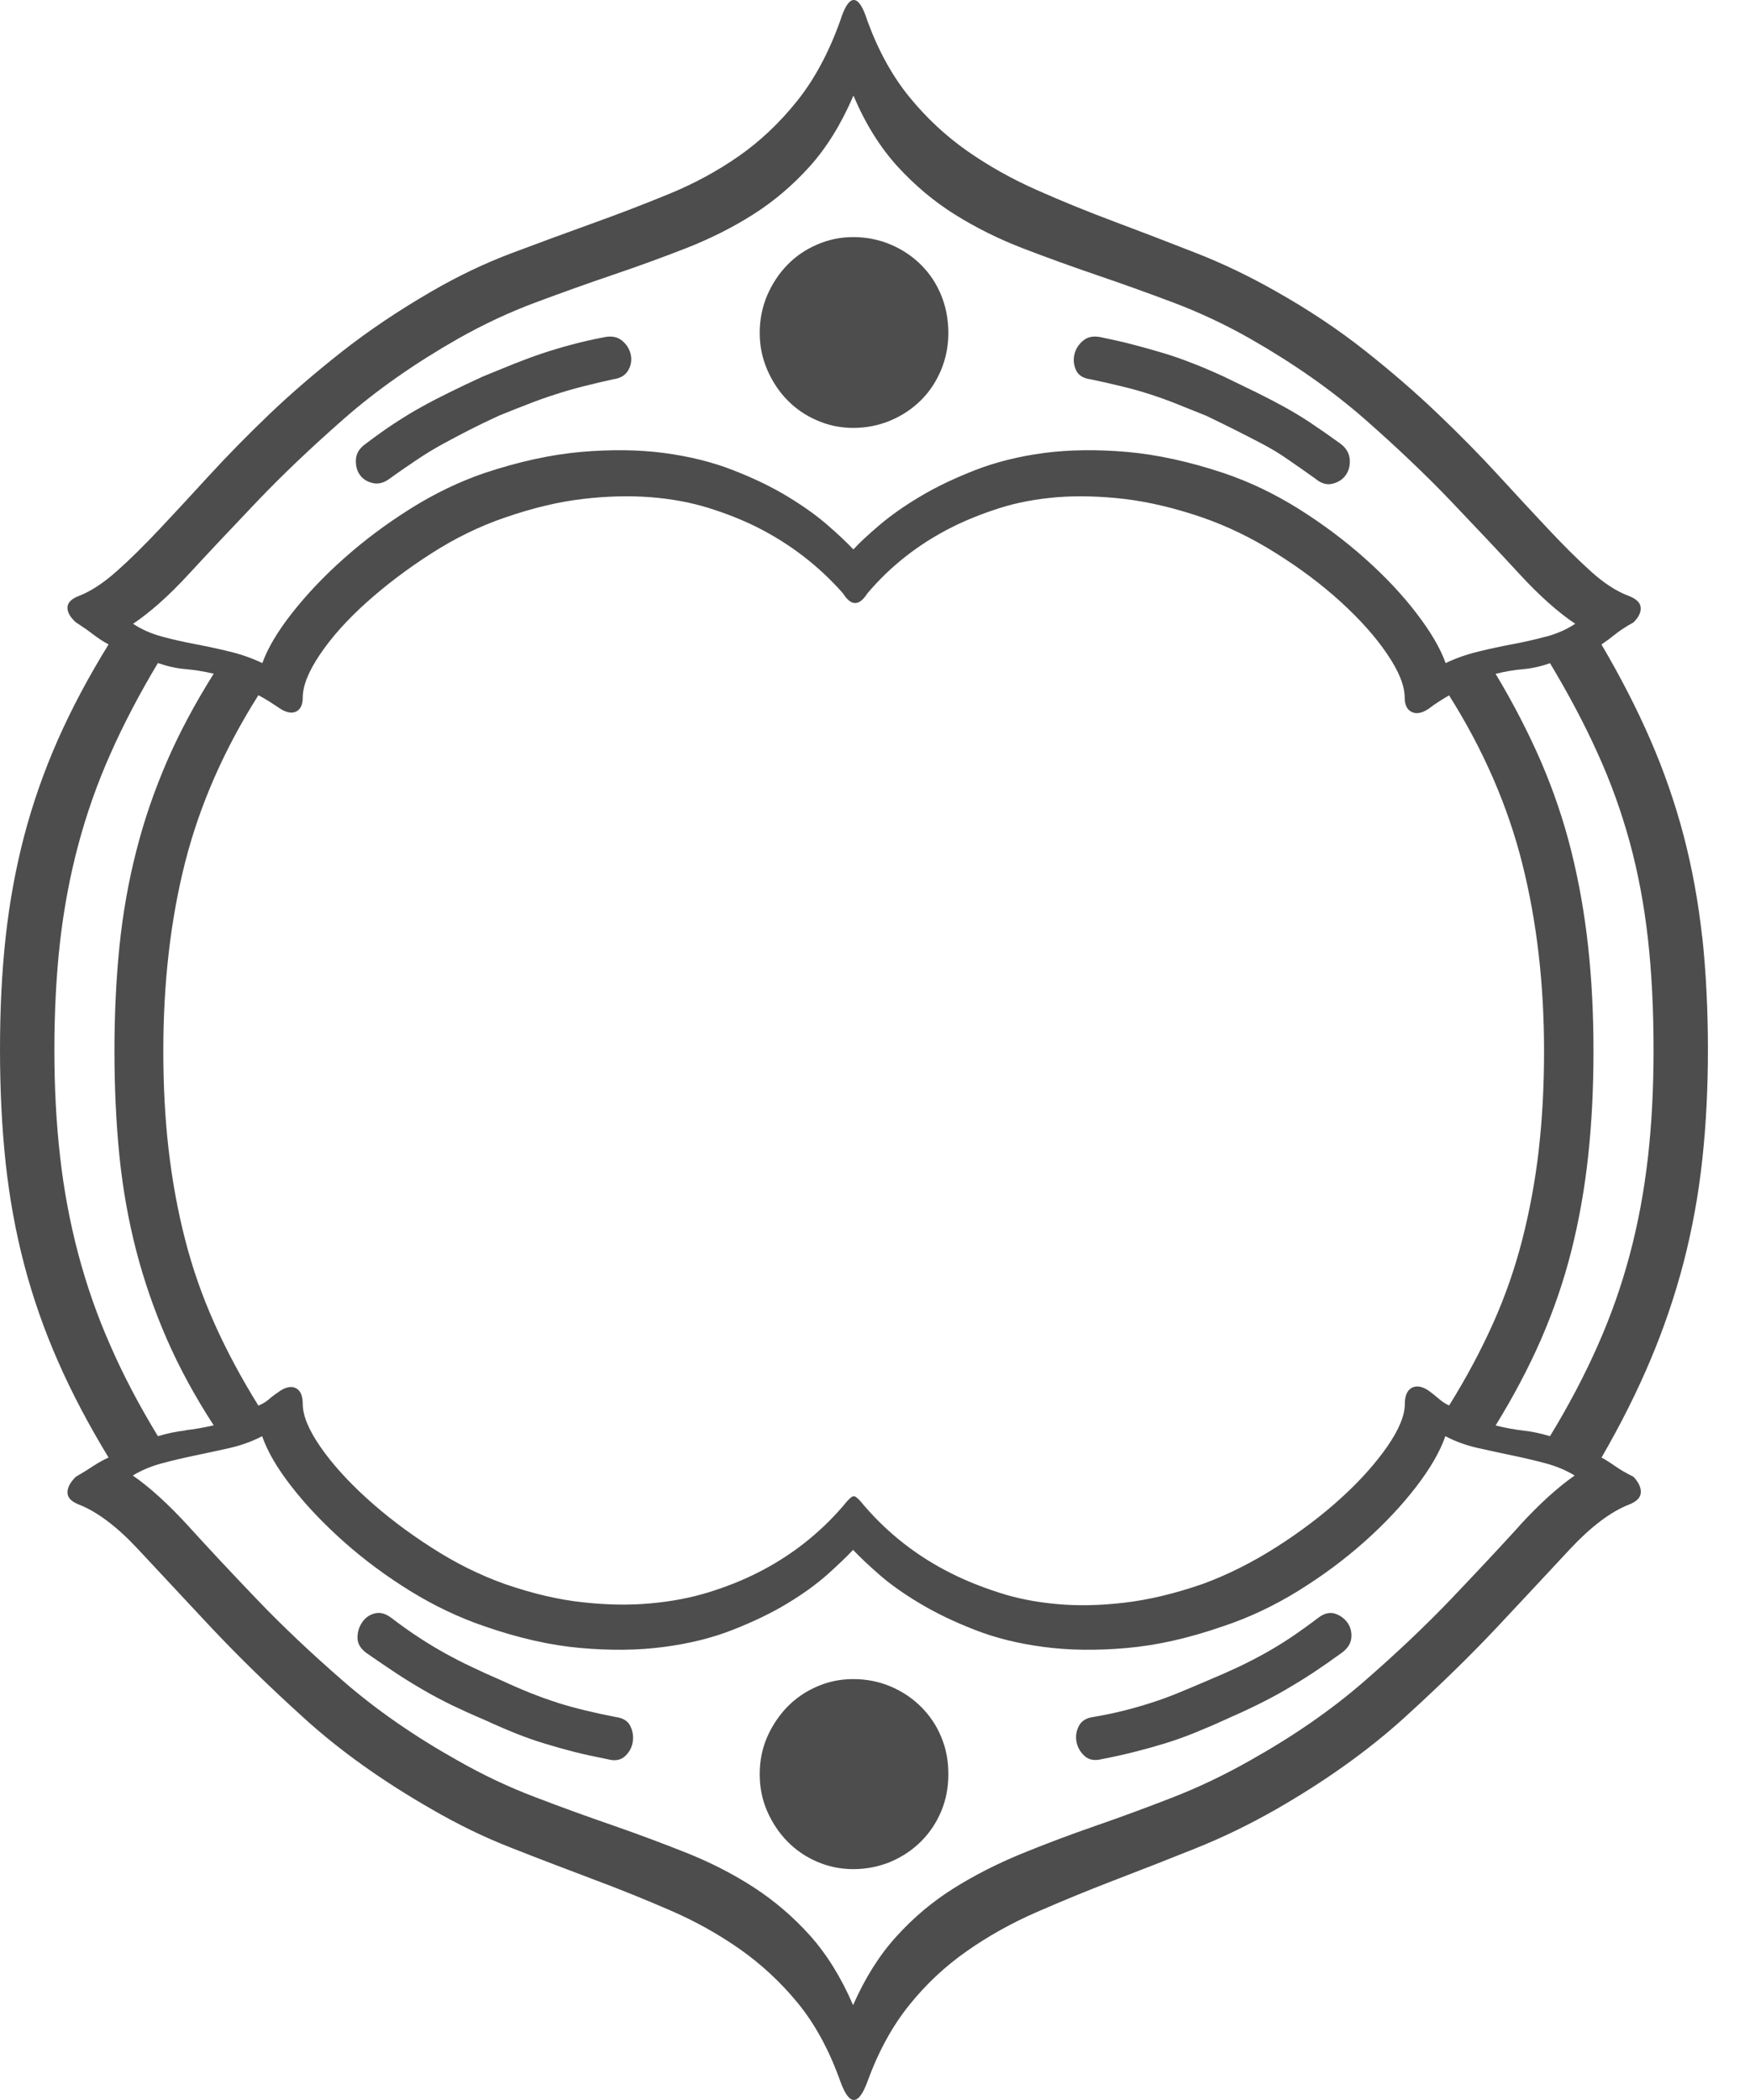 <svg width="25" height="30" viewBox="0 0 25 30" fill="none" xmlns="http://www.w3.org/2000/svg">
<path d="M24.317 13.387C24.262 12.888 24.174 12.404 24.052 11.937C23.929 11.471 23.771 11.015 23.577 10.569C23.384 10.124 23.15 9.669 22.878 9.207C22.939 9.166 23.004 9.118 23.071 9.064C23.139 9.009 23.227 8.952 23.336 8.891C23.411 8.816 23.445 8.745 23.438 8.676C23.432 8.608 23.373 8.553 23.265 8.512C23.087 8.445 22.908 8.327 22.724 8.16C22.54 7.994 22.339 7.794 22.122 7.563C21.905 7.332 21.666 7.075 21.407 6.792C21.149 6.51 20.863 6.219 20.549 5.919C20.236 5.619 19.889 5.318 19.508 5.016C19.127 4.714 18.701 4.429 18.231 4.164C17.85 3.947 17.464 3.761 17.072 3.609C16.681 3.455 16.294 3.307 15.913 3.164C15.532 3.021 15.165 2.872 14.81 2.714C14.457 2.558 14.126 2.372 13.819 2.158C13.514 1.944 13.237 1.687 12.993 1.388C12.748 1.088 12.547 0.724 12.391 0.296C12.329 0.099 12.264 0 12.197 0C12.13 0 12.065 0.099 12.003 0.296C11.84 0.752 11.634 1.135 11.386 1.444C11.138 1.754 10.861 2.016 10.555 2.23C10.248 2.444 9.916 2.624 9.559 2.77C9.202 2.917 8.835 3.058 8.456 3.194C8.079 3.33 7.695 3.471 7.308 3.617C6.92 3.763 6.539 3.946 6.165 4.163C5.696 4.435 5.27 4.721 4.889 5.02C4.508 5.32 4.161 5.618 3.847 5.918C3.534 6.218 3.249 6.509 2.99 6.791C2.732 7.073 2.493 7.331 2.276 7.562C2.058 7.793 1.856 7.993 1.669 8.159C1.481 8.326 1.303 8.444 1.133 8.511C1.024 8.552 0.968 8.606 0.964 8.675C0.961 8.743 1 8.815 1.082 8.889C1.177 8.951 1.26 9.008 1.331 9.063C1.403 9.118 1.476 9.166 1.551 9.206C1.265 9.669 1.024 10.122 0.827 10.568C0.63 11.014 0.47 11.47 0.347 11.936C0.225 12.402 0.136 12.885 0.081 13.386C0.026 13.886 0 14.423 0 14.994C0 15.564 0.027 16.113 0.081 16.616C0.136 17.119 0.224 17.604 0.347 18.071C0.47 18.537 0.63 18.996 0.827 19.444C1.024 19.894 1.265 20.352 1.551 20.822C1.476 20.855 1.403 20.897 1.331 20.944C1.26 20.991 1.177 21.043 1.082 21.098C1 21.179 0.961 21.256 0.964 21.328C0.968 21.399 1.024 21.455 1.133 21.496C1.391 21.599 1.669 21.807 1.965 22.124C2.261 22.44 2.603 22.806 2.99 23.222C3.379 23.637 3.828 24.078 4.343 24.544C4.856 25.01 5.465 25.444 6.165 25.845C6.54 26.063 6.922 26.249 7.313 26.401C7.704 26.555 8.09 26.702 8.472 26.846C8.853 26.988 9.22 27.137 9.575 27.291C9.929 27.444 10.261 27.629 10.571 27.846C10.88 28.064 11.158 28.322 11.403 28.622C11.647 28.922 11.848 29.293 12.005 29.735C12.133 30.088 12.263 30.088 12.393 29.735C12.549 29.306 12.749 28.942 12.99 28.643C13.231 28.343 13.506 28.087 13.812 27.873C14.118 27.658 14.45 27.473 14.807 27.317C15.165 27.161 15.534 27.008 15.915 26.862C16.296 26.716 16.682 26.565 17.075 26.407C17.465 26.251 17.851 26.064 18.234 25.845C18.934 25.443 19.541 25.01 20.056 24.544C20.569 24.078 21.02 23.637 21.409 23.222C21.797 22.808 22.138 22.442 22.434 22.124C22.73 21.808 23.008 21.599 23.266 21.496C23.375 21.455 23.432 21.399 23.44 21.328C23.446 21.256 23.412 21.18 23.337 21.098C23.229 21.043 23.14 20.993 23.073 20.944C23.004 20.897 22.94 20.855 22.879 20.822C23.151 20.352 23.385 19.887 23.578 19.428C23.772 18.968 23.93 18.502 24.053 18.029C24.175 17.555 24.264 17.07 24.318 16.569C24.373 16.069 24.399 15.543 24.399 14.991C24.399 14.439 24.372 13.883 24.318 13.384L24.317 13.387ZM23.541 16.541C23.486 17.021 23.4 17.484 23.281 17.929C23.162 18.375 23.009 18.808 22.821 19.23C22.634 19.653 22.408 20.081 22.143 20.517C22.007 20.476 21.878 20.449 21.755 20.436C21.632 20.422 21.502 20.398 21.366 20.364C21.617 19.956 21.835 19.546 22.015 19.134C22.194 18.722 22.339 18.301 22.448 17.869C22.557 17.437 22.637 16.986 22.688 16.516C22.739 16.047 22.764 15.547 22.764 15.016C22.764 14.485 22.739 13.996 22.688 13.526C22.637 13.056 22.557 12.602 22.448 12.163C22.339 11.725 22.194 11.298 22.015 10.882C21.835 10.467 21.619 10.049 21.366 9.626C21.502 9.593 21.631 9.57 21.755 9.56C21.877 9.55 22.007 9.522 22.143 9.474C22.408 9.916 22.635 10.343 22.821 10.756C23.009 11.168 23.161 11.591 23.281 12.027C23.4 12.463 23.487 12.923 23.541 13.405C23.596 13.888 23.622 14.419 23.622 14.997C23.622 15.576 23.595 16.064 23.541 16.544V16.541ZM22.086 9.094C21.932 9.136 21.775 9.171 21.611 9.202C21.447 9.233 21.283 9.268 21.116 9.309C20.949 9.35 20.795 9.404 20.652 9.473C20.577 9.262 20.437 9.023 20.233 8.758C20.03 8.492 19.784 8.232 19.499 7.978C19.213 7.723 18.897 7.486 18.55 7.268C18.202 7.051 17.845 6.88 17.478 6.757C16.988 6.594 16.529 6.494 16.1 6.456C15.672 6.419 15.277 6.424 14.916 6.471C14.555 6.519 14.227 6.601 13.931 6.716C13.635 6.832 13.372 6.957 13.145 7.093C12.916 7.229 12.723 7.366 12.563 7.502C12.403 7.638 12.278 7.754 12.191 7.849C12.102 7.754 11.98 7.638 11.823 7.502C11.667 7.366 11.476 7.229 11.251 7.093C11.027 6.957 10.767 6.831 10.471 6.716C10.175 6.6 9.846 6.519 9.485 6.471C9.124 6.424 8.73 6.419 8.301 6.456C7.873 6.494 7.413 6.594 6.923 6.757C6.563 6.88 6.209 7.05 5.862 7.268C5.515 7.486 5.199 7.723 4.913 7.978C4.626 8.232 4.38 8.494 4.172 8.758C3.964 9.023 3.823 9.262 3.748 9.473C3.606 9.405 3.451 9.35 3.284 9.309C3.116 9.268 2.952 9.233 2.789 9.202C2.626 9.171 2.468 9.136 2.314 9.094C2.161 9.053 2.023 8.992 1.901 8.911C2.146 8.747 2.412 8.511 2.697 8.201C2.983 7.891 3.307 7.547 3.671 7.165C4.034 6.784 4.45 6.389 4.916 5.98C5.382 5.572 5.925 5.191 6.545 4.838C6.906 4.634 7.273 4.462 7.648 4.322C8.023 4.182 8.39 4.051 8.751 3.928C9.112 3.806 9.462 3.678 9.803 3.545C10.142 3.412 10.461 3.253 10.757 3.065C11.053 2.878 11.324 2.648 11.569 2.376C11.813 2.103 12.021 1.766 12.192 1.365C12.362 1.767 12.572 2.103 12.82 2.376C13.069 2.648 13.342 2.878 13.642 3.065C13.942 3.253 14.263 3.412 14.606 3.545C14.95 3.677 15.302 3.805 15.663 3.928C16.024 4.051 16.39 4.182 16.761 4.322C17.132 4.462 17.498 4.633 17.859 4.838C18.478 5.191 19.02 5.572 19.488 5.98C19.954 6.389 20.369 6.784 20.733 7.165C21.096 7.546 21.422 7.891 21.707 8.201C21.993 8.511 22.258 8.747 22.503 8.911C22.381 8.992 22.243 9.053 22.09 9.094H22.086ZM21.983 16.424C21.932 16.866 21.853 17.293 21.748 17.705C21.642 18.117 21.504 18.517 21.33 18.904C21.156 19.293 20.947 19.684 20.702 20.078C20.654 20.058 20.607 20.027 20.559 19.986C20.512 19.945 20.461 19.905 20.406 19.864C20.311 19.802 20.231 19.791 20.166 19.827C20.101 19.865 20.069 19.941 20.069 20.057C20.069 20.221 19.985 20.423 19.819 20.664C19.651 20.905 19.433 21.151 19.16 21.399C18.888 21.647 18.578 21.882 18.231 22.103C17.884 22.324 17.533 22.499 17.179 22.629C16.785 22.765 16.414 22.854 16.067 22.895C15.719 22.936 15.396 22.943 15.097 22.915C14.797 22.888 14.523 22.834 14.27 22.751C14.018 22.67 13.791 22.578 13.586 22.475C13.11 22.237 12.698 21.917 12.351 21.516C12.276 21.421 12.225 21.374 12.197 21.374C12.169 21.374 12.118 21.421 12.043 21.516C11.696 21.918 11.284 22.238 10.808 22.475C10.604 22.578 10.376 22.668 10.124 22.747C9.871 22.825 9.596 22.878 9.297 22.905C8.997 22.933 8.673 22.928 8.327 22.89C7.98 22.853 7.609 22.766 7.215 22.63C6.854 22.502 6.501 22.326 6.158 22.104C5.814 21.883 5.506 21.648 5.234 21.4C4.961 21.151 4.741 20.907 4.575 20.666C4.408 20.424 4.325 20.221 4.325 20.058C4.325 19.942 4.294 19.869 4.233 19.834C4.172 19.8 4.097 19.81 4.008 19.865C3.947 19.906 3.892 19.946 3.845 19.987C3.797 20.029 3.746 20.058 3.691 20.08C3.446 19.685 3.236 19.294 3.063 18.906C2.889 18.517 2.749 18.117 2.644 17.706C2.538 17.294 2.461 16.868 2.409 16.425C2.358 15.983 2.333 15.513 2.333 15.016C2.333 14.036 2.437 13.137 2.644 12.321C2.852 11.504 3.2 10.708 3.691 9.932C3.746 9.96 3.796 9.989 3.845 10.02C3.892 10.051 3.947 10.086 4.008 10.127C4.097 10.182 4.172 10.194 4.233 10.164C4.294 10.132 4.325 10.066 4.325 9.965C4.325 9.795 4.409 9.588 4.575 9.343C4.741 9.098 4.961 8.853 5.234 8.608C5.506 8.364 5.813 8.13 6.158 7.909C6.501 7.688 6.854 7.516 7.215 7.393C7.609 7.257 7.98 7.168 8.327 7.128C8.675 7.087 8.998 7.08 9.297 7.103C9.596 7.127 9.871 7.178 10.124 7.257C10.376 7.336 10.603 7.426 10.808 7.528C11.284 7.767 11.696 8.083 12.043 8.477C12.159 8.661 12.274 8.661 12.391 8.477C12.724 8.083 13.129 7.767 13.606 7.528C13.809 7.426 14.037 7.336 14.284 7.257C14.533 7.178 14.805 7.128 15.101 7.103C15.397 7.08 15.718 7.088 16.065 7.128C16.413 7.17 16.784 7.258 17.178 7.393C17.532 7.516 17.883 7.685 18.23 7.904C18.577 8.121 18.887 8.355 19.159 8.603C19.431 8.852 19.651 9.098 19.817 9.344C19.984 9.589 20.067 9.796 20.067 9.966C20.067 10.069 20.1 10.136 20.165 10.17C20.23 10.204 20.31 10.19 20.404 10.129C20.459 10.087 20.509 10.052 20.558 10.021C20.606 9.99 20.653 9.961 20.701 9.934C21.19 10.709 21.539 11.511 21.747 12.338C21.955 13.165 22.058 14.058 22.058 15.017C22.058 15.514 22.033 15.984 21.982 16.426L21.983 16.424ZM21.702 21.803C21.416 22.117 21.091 22.464 20.728 22.845C20.363 23.226 19.949 23.619 19.483 24.024C19.017 24.429 18.473 24.805 17.854 25.152C17.493 25.356 17.126 25.532 16.751 25.678C16.376 25.824 16.008 25.96 15.643 26.086C15.278 26.213 14.926 26.345 14.586 26.485C14.245 26.625 13.926 26.787 13.627 26.974C13.327 27.162 13.055 27.389 12.81 27.659C12.565 27.927 12.358 28.256 12.187 28.645C12.017 28.25 11.811 27.918 11.57 27.649C11.329 27.38 11.059 27.151 10.763 26.959C10.467 26.768 10.149 26.606 9.809 26.47C9.468 26.334 9.117 26.203 8.752 26.076C8.387 25.95 8.019 25.817 7.644 25.673C7.269 25.531 6.902 25.357 6.541 25.152C5.922 24.805 5.38 24.429 4.913 24.024C4.447 23.619 4.031 23.226 3.667 22.845C3.302 22.464 2.978 22.117 2.693 21.803C2.407 21.49 2.142 21.249 1.897 21.079C2.02 21.004 2.157 20.947 2.311 20.905C2.464 20.864 2.622 20.827 2.785 20.793C2.949 20.759 3.114 20.723 3.28 20.686C3.446 20.648 3.601 20.592 3.745 20.517C3.82 20.734 3.961 20.977 4.168 21.241C4.375 21.507 4.623 21.767 4.909 22.022C5.195 22.277 5.511 22.512 5.858 22.727C6.205 22.941 6.559 23.109 6.92 23.232C7.409 23.402 7.869 23.506 8.297 23.543C8.726 23.581 9.121 23.576 9.482 23.528C9.843 23.481 10.171 23.4 10.467 23.284C10.763 23.167 11.023 23.043 11.248 22.906C11.473 22.77 11.662 22.633 11.82 22.493C11.976 22.353 12.098 22.236 12.187 22.141C12.276 22.236 12.399 22.353 12.559 22.493C12.719 22.633 12.913 22.77 13.141 22.906C13.369 23.043 13.631 23.169 13.927 23.284C14.223 23.4 14.551 23.481 14.912 23.528C15.273 23.576 15.668 23.581 16.096 23.543C16.525 23.506 16.985 23.402 17.474 23.232C17.841 23.11 18.199 22.941 18.546 22.727C18.893 22.512 19.209 22.277 19.495 22.022C19.781 21.767 20.026 21.506 20.23 21.241C20.433 20.977 20.573 20.734 20.648 20.517C20.79 20.592 20.945 20.648 21.113 20.686C21.279 20.723 21.445 20.759 21.607 20.793C21.771 20.827 21.928 20.864 22.082 20.905C22.236 20.947 22.373 21.004 22.495 21.079C22.251 21.249 21.985 21.491 21.7 21.803H21.702ZM2.644 20.436C2.522 20.449 2.392 20.477 2.256 20.517C1.99 20.081 1.764 19.651 1.578 19.225C1.39 18.801 1.237 18.362 1.118 17.914C0.999 17.464 0.912 17.001 0.858 16.52C0.803 16.04 0.777 15.532 0.777 14.994C0.777 14.455 0.804 13.928 0.858 13.452C0.913 12.976 0.999 12.515 1.118 12.07C1.237 11.624 1.39 11.19 1.578 10.768C1.765 10.346 1.991 9.914 2.256 9.472C2.392 9.519 2.521 9.548 2.644 9.558C2.767 9.568 2.903 9.59 3.053 9.624C2.788 10.046 2.564 10.464 2.384 10.879C2.205 11.294 2.057 11.721 1.946 12.161C1.834 12.599 1.754 13.054 1.706 13.524C1.659 13.993 1.635 14.49 1.635 15.014C1.635 15.537 1.659 16.044 1.706 16.514C1.754 16.983 1.834 17.434 1.946 17.866C2.058 18.299 2.205 18.721 2.384 19.132C2.564 19.544 2.788 19.954 3.053 20.362C2.903 20.396 2.767 20.419 2.644 20.433V20.436ZM18.733 6.047C18.603 5.962 18.475 5.883 18.345 5.812C18.215 5.741 18.081 5.671 17.941 5.602C17.802 5.535 17.647 5.46 17.477 5.377C17.313 5.302 17.162 5.237 17.022 5.184C16.882 5.129 16.745 5.081 16.609 5.041C16.473 5 16.333 4.961 16.19 4.924C16.048 4.886 15.89 4.851 15.72 4.816C15.618 4.796 15.534 4.813 15.471 4.868C15.406 4.923 15.365 4.989 15.348 5.066C15.331 5.145 15.34 5.22 15.373 5.291C15.407 5.362 15.476 5.405 15.577 5.418C15.741 5.452 15.892 5.487 16.032 5.521C16.172 5.555 16.304 5.592 16.43 5.633C16.556 5.674 16.684 5.719 16.812 5.771C16.941 5.822 17.081 5.878 17.231 5.939C17.387 6.014 17.53 6.084 17.659 6.149C17.788 6.214 17.914 6.279 18.036 6.343C18.159 6.408 18.28 6.48 18.398 6.563C18.517 6.644 18.648 6.736 18.792 6.839C18.873 6.907 18.956 6.931 19.037 6.91C19.118 6.89 19.182 6.849 19.225 6.787C19.269 6.726 19.288 6.651 19.282 6.563C19.275 6.474 19.23 6.399 19.149 6.338C18.999 6.229 18.859 6.132 18.731 6.047H18.733ZM13.446 4.219C13.379 4.053 13.282 3.908 13.16 3.786C13.038 3.663 12.893 3.566 12.727 3.495C12.559 3.424 12.381 3.387 12.191 3.387C12.001 3.387 11.834 3.424 11.67 3.495C11.506 3.566 11.365 3.663 11.246 3.786C11.128 3.908 11.032 4.053 10.96 4.219C10.889 4.387 10.853 4.565 10.853 4.755C10.853 4.945 10.889 5.114 10.96 5.281C11.032 5.448 11.127 5.592 11.246 5.714C11.365 5.837 11.506 5.934 11.67 6.005C11.834 6.077 12.007 6.113 12.191 6.113C12.374 6.113 12.56 6.077 12.727 6.005C12.893 5.934 13.038 5.837 13.16 5.714C13.282 5.592 13.377 5.447 13.446 5.281C13.514 5.115 13.548 4.939 13.548 4.755C13.548 4.572 13.515 4.387 13.446 4.219ZM8.974 5.291C9.016 5.22 9.027 5.145 9.011 5.066C8.993 4.987 8.953 4.921 8.888 4.868C8.823 4.813 8.741 4.796 8.638 4.816C8.461 4.85 8.304 4.886 8.164 4.924C8.024 4.961 7.888 5.002 7.755 5.046C7.623 5.09 7.488 5.14 7.352 5.194C7.216 5.249 7.066 5.31 6.902 5.377C6.725 5.458 6.568 5.533 6.428 5.602C6.288 5.671 6.154 5.739 6.024 5.812C5.894 5.883 5.766 5.962 5.636 6.047C5.506 6.132 5.371 6.229 5.227 6.338C5.139 6.399 5.091 6.473 5.085 6.558C5.079 6.642 5.095 6.716 5.136 6.777C5.177 6.839 5.239 6.88 5.32 6.9C5.401 6.92 5.483 6.9 5.565 6.839C5.707 6.736 5.841 6.645 5.963 6.563C6.085 6.481 6.207 6.408 6.325 6.343C6.444 6.278 6.566 6.214 6.692 6.149C6.819 6.084 6.963 6.014 7.126 5.939C7.276 5.878 7.417 5.822 7.549 5.771C7.682 5.719 7.812 5.673 7.938 5.633C8.064 5.592 8.193 5.555 8.326 5.521C8.459 5.487 8.603 5.453 8.76 5.418C8.862 5.405 8.933 5.362 8.974 5.291ZM19.305 23.395C19.312 23.314 19.293 23.241 19.249 23.18C19.204 23.119 19.145 23.076 19.07 23.052C18.996 23.029 18.917 23.047 18.836 23.109C18.693 23.217 18.56 23.312 18.437 23.395C18.315 23.476 18.192 23.551 18.07 23.619C17.948 23.687 17.821 23.752 17.693 23.813C17.563 23.874 17.417 23.939 17.254 24.007C17.098 24.074 16.957 24.134 16.831 24.185C16.705 24.237 16.579 24.283 16.454 24.323C16.328 24.364 16.199 24.401 16.065 24.435C15.933 24.469 15.784 24.5 15.621 24.528C15.518 24.541 15.448 24.585 15.411 24.66C15.373 24.735 15.363 24.811 15.38 24.89C15.397 24.968 15.436 25.035 15.497 25.088C15.558 25.143 15.639 25.156 15.742 25.13C15.919 25.096 16.08 25.06 16.226 25.022C16.372 24.985 16.512 24.946 16.645 24.905C16.777 24.864 16.912 24.816 17.048 24.762C17.184 24.707 17.334 24.644 17.498 24.569C17.668 24.494 17.823 24.423 17.963 24.354C18.102 24.285 18.236 24.214 18.366 24.139C18.495 24.064 18.625 23.984 18.755 23.899C18.883 23.814 19.023 23.717 19.173 23.608C19.254 23.547 19.299 23.476 19.305 23.393V23.395ZM13.446 24.814C13.379 24.65 13.282 24.508 13.16 24.385C13.038 24.263 12.893 24.165 12.727 24.094C12.559 24.023 12.381 23.987 12.191 23.987C12.001 23.987 11.834 24.023 11.67 24.094C11.506 24.165 11.365 24.263 11.246 24.385C11.128 24.508 11.032 24.651 10.96 24.814C10.889 24.977 10.853 25.153 10.853 25.345C10.853 25.536 10.889 25.712 10.96 25.875C11.032 26.039 11.127 26.181 11.246 26.304C11.365 26.426 11.506 26.524 11.67 26.595C11.834 26.666 12.007 26.702 12.191 26.702C12.374 26.702 12.56 26.666 12.727 26.595C12.893 26.524 13.038 26.426 13.16 26.304C13.282 26.181 13.377 26.039 13.446 25.875C13.514 25.712 13.548 25.536 13.548 25.345C13.548 25.153 13.515 24.977 13.446 24.814ZM7.964 24.324C7.725 24.249 7.461 24.144 7.168 24.008C7.012 23.941 6.869 23.876 6.74 23.814C6.61 23.753 6.485 23.688 6.363 23.621C6.24 23.553 6.115 23.478 5.99 23.396C5.864 23.315 5.731 23.219 5.587 23.11C5.506 23.049 5.427 23.029 5.352 23.049C5.277 23.069 5.217 23.111 5.174 23.176C5.129 23.241 5.107 23.314 5.107 23.396C5.107 23.478 5.149 23.55 5.23 23.611C5.386 23.72 5.53 23.817 5.658 23.902C5.787 23.987 5.917 24.067 6.047 24.142C6.175 24.217 6.31 24.288 6.45 24.357C6.59 24.424 6.747 24.496 6.925 24.571C7.088 24.646 7.238 24.711 7.374 24.765C7.511 24.82 7.645 24.867 7.778 24.907C7.91 24.948 8.05 24.987 8.196 25.025C8.342 25.062 8.504 25.097 8.681 25.132C8.783 25.16 8.865 25.146 8.926 25.091C8.987 25.036 9.024 24.97 9.038 24.892C9.052 24.814 9.042 24.737 9.007 24.663C8.973 24.588 8.904 24.544 8.803 24.53C8.484 24.469 8.204 24.4 7.966 24.326L7.964 24.324Z" fill="#4D4D4D"/>
</svg>
